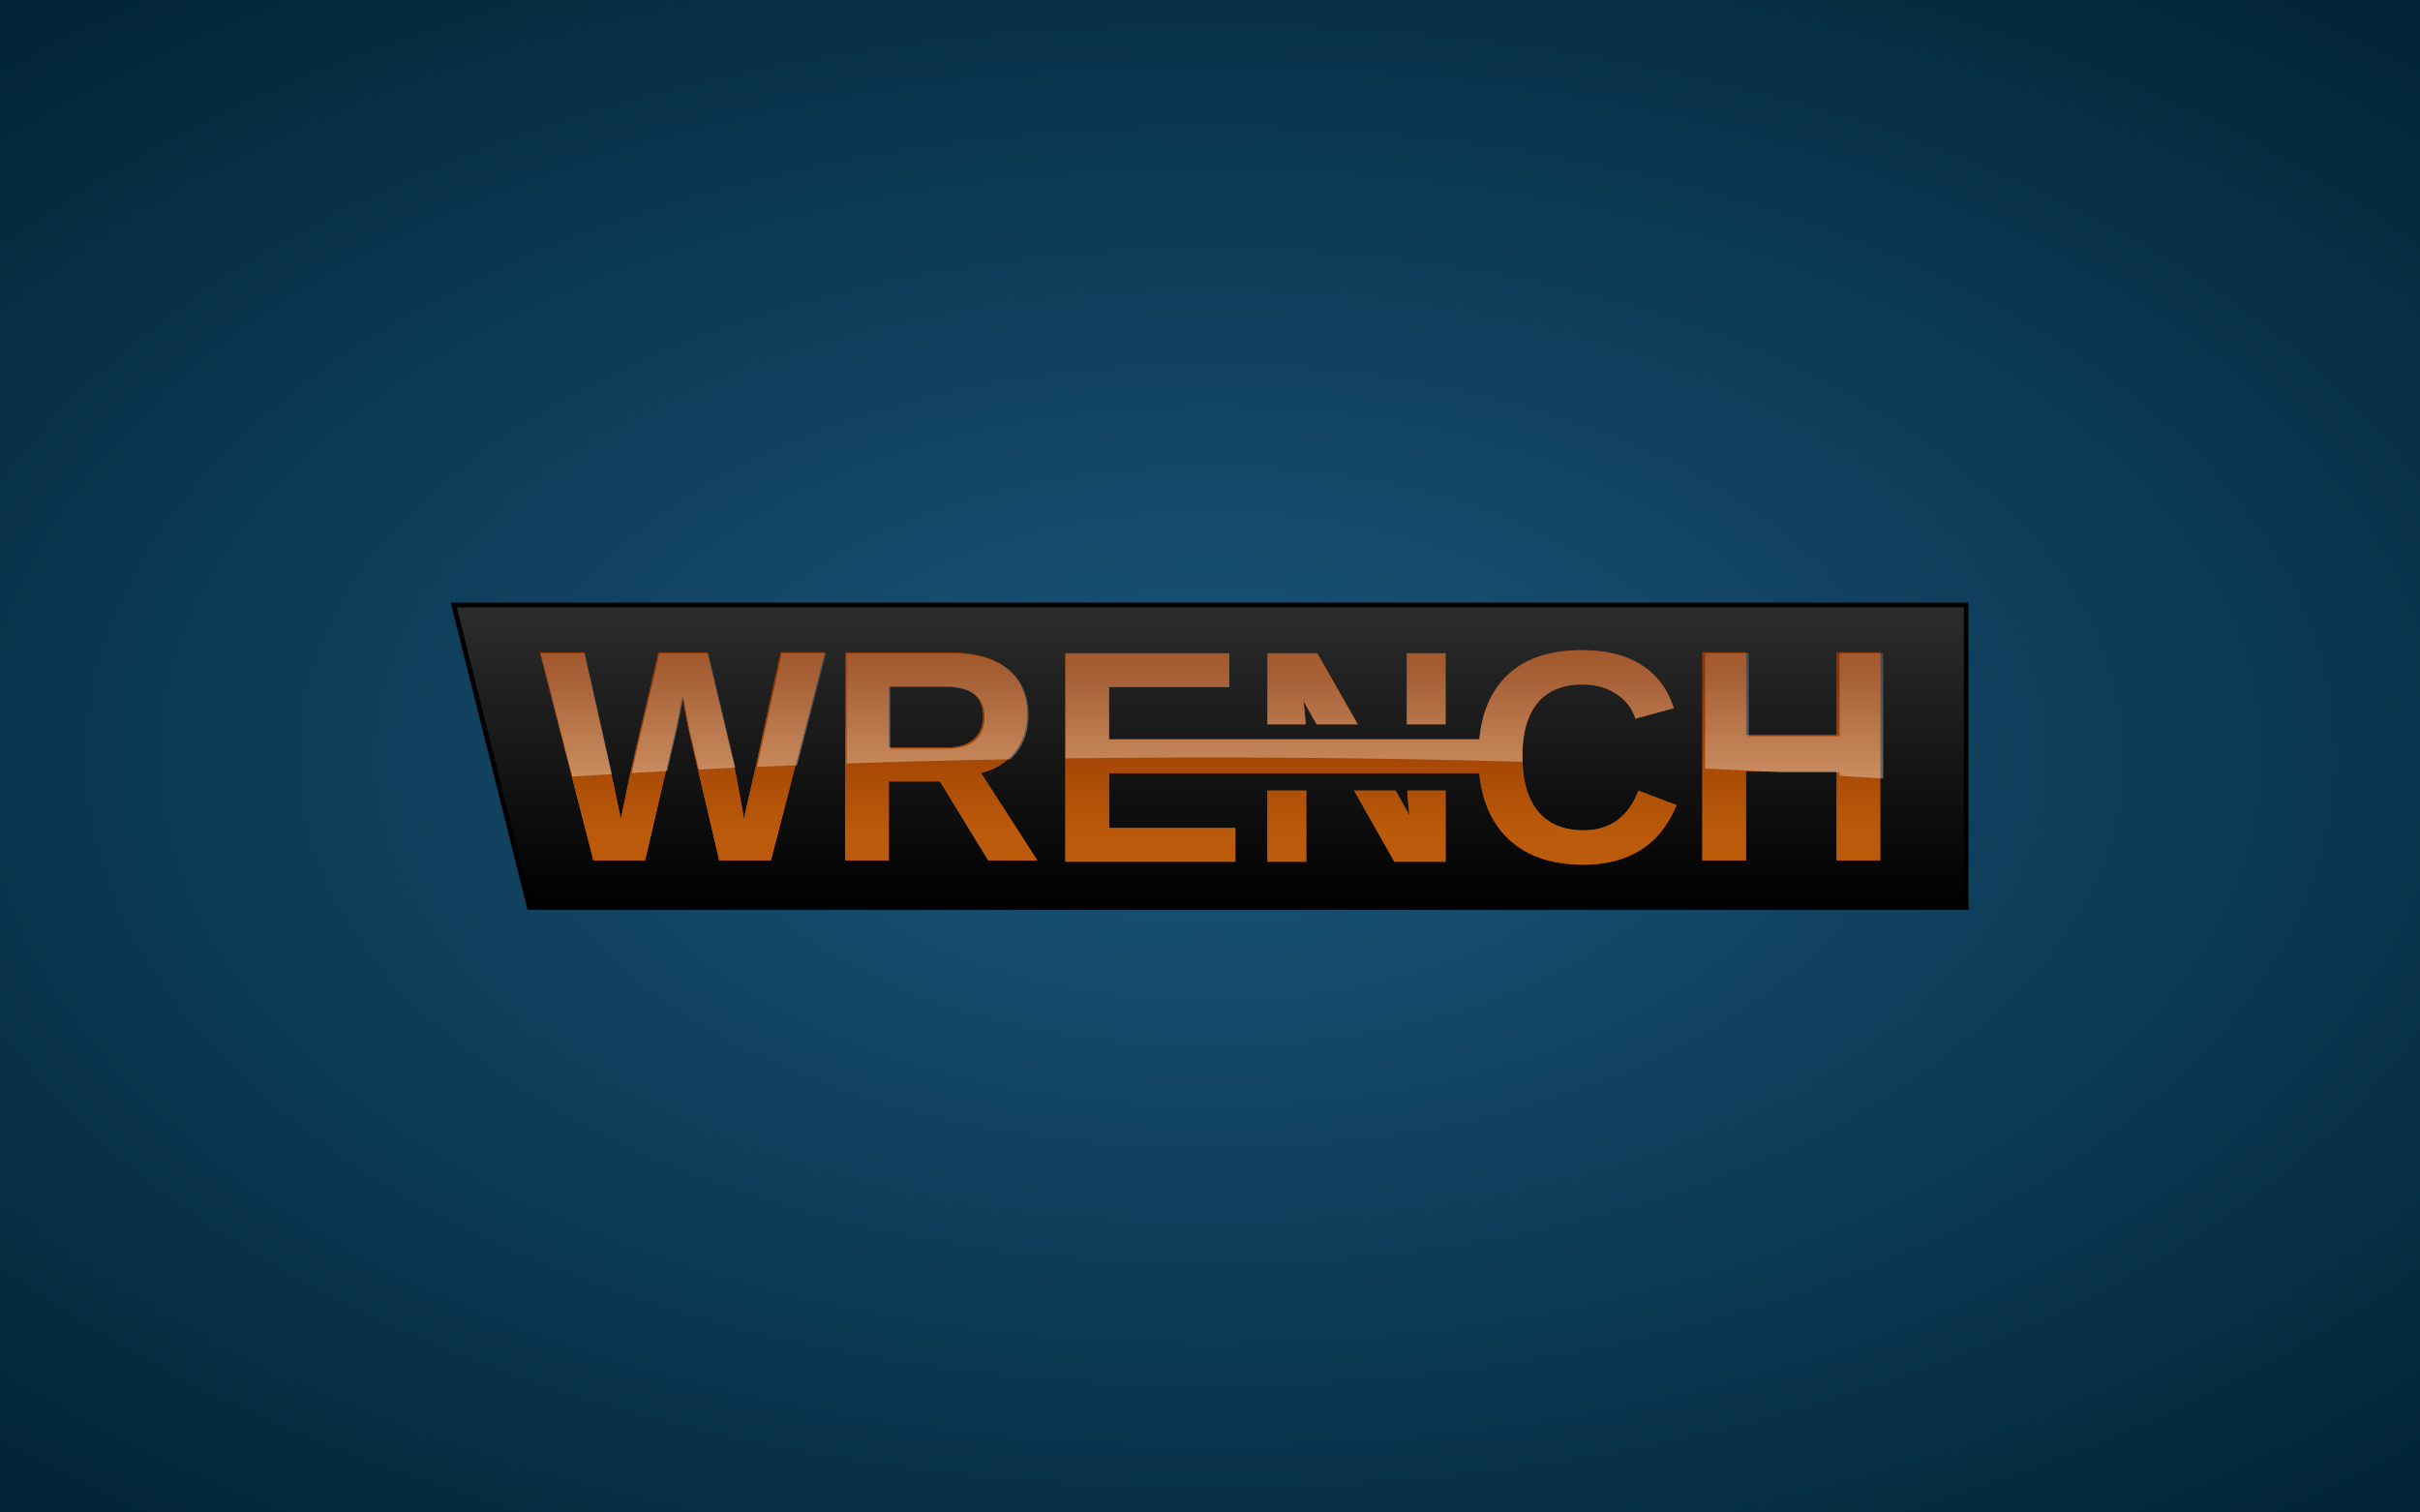 <?xml version="1.0" encoding="UTF-8" standalone="no"?>
<!-- Created with Inkscape (http://www.inkscape.org/) -->

<svg
   xmlns:dc="http://purl.org/dc/elements/1.1/"
   xmlns:cc="http://creativecommons.org/ns#"
   xmlns:rdf="http://www.w3.org/1999/02/22-rdf-syntax-ns#"
   xmlns:svg="http://www.w3.org/2000/svg"
   xmlns="http://www.w3.org/2000/svg"
   xmlns:xlink="http://www.w3.org/1999/xlink"
   xmlns:sodipodi="http://sodipodi.sourceforge.net/DTD/sodipodi-0.dtd"
   xmlns:inkscape="http://www.inkscape.org/namespaces/inkscape"
   width="512"
   height="320"
   viewBox="0 0 135.467 84.667"
   version="1.1"
   id="svg8"
   sodipodi:docname="logo.svg"
   inkscape:version="0.92.5 (2060ec1f9f, 2020-04-08)"
   inkscape:export-filename="/home/thomas/projects/wrench-editor/data/launcher/logo.png"
   inkscape:export-xdpi="192"
   inkscape:export-ydpi="192">
  <rect x="0" y="0" width="135.467" height="84.667" fill="#333333" stroke="none"/>
  <defs
     id="defs2">
    <linearGradient
       inkscape:collect="always"
       id="linearGradient1173">
      <stop
         style="stop-color:#000000;stop-opacity:1"
         offset="0"
         id="stop1169" />
      <stop
         style="stop-color:#858587;stop-opacity:1"
         offset="1"
         id="stop1171" />
    </linearGradient>
    <linearGradient
       inkscape:collect="always"
       id="linearGradient955">
      <stop
         style="stop-color:#ffffff;stop-opacity:1;"
         offset="0"
         id="stop951" />
      <stop
         style="stop-color:#ffffff;stop-opacity:0;"
         offset="1"
         id="stop953" />
    </linearGradient>
    <linearGradient
       inkscape:collect="always"
       id="linearGradient932">
      <stop
         style="stop-color:#bb5a0a;stop-opacity:1"
         offset="0"
         id="stop928" />
      <stop
         style="stop-color:#8f3500;stop-opacity:1"
         offset="1"
         id="stop930" />
    </linearGradient>
    <linearGradient
       inkscape:collect="always"
       id="background">
      <stop
         style="stop-color:#1a567a;stop-opacity:1"
         offset="0"
         id="stop873" />
      <stop
         style="stop-color:#002133;stop-opacity:1"
         offset="1"
         id="stop875" />
    </linearGradient>
    <radialGradient
       inkscape:collect="always"
       xlink:href="#background"
       id="radialGradient879"
       cx="67.733"
       cy="42.333"
       fx="67.733"
       fy="42.333"
       r="67.733"
       gradientTransform="matrix(1.563,5.6274771e-8,-3.1513868e-8,0.875,-38.1,5.292)"
       gradientUnits="userSpaceOnUse" />
    <linearGradient
       inkscape:collect="always"
       xlink:href="#linearGradient1173"
       id="linearGradient1175"
       x1="67.733"
       y1="263.133"
       x2="67.733"
       y2="212.333"
       gradientUnits="userSpaceOnUse" />
    <linearGradient
       inkscape:collect="always"
       xlink:href="#linearGradient955"
       id="linearGradient957-4"
       x1="67.733"
       y1="280.067"
       x2="67.733"
       y2="241.967"
       gradientUnits="userSpaceOnUse"
       gradientTransform="matrix(3.78,0,0,3.78,-4.7622009e-5,-802.52)" />
    <linearGradient
       inkscape:collect="always"
       xlink:href="#linearGradient955"
       id="linearGradient957-4-3"
       x1="67.733"
       y1="313.933"
       x2="67.733"
       y2="212.333"
       gradientUnits="userSpaceOnUse"
       gradientTransform="translate(-2.4668754e-5,-71.967)" />
    <linearGradient
       inkscape:collect="always"
       xlink:href="#linearGradient932"
       id="linearGradient1749"
       gradientUnits="userSpaceOnUse"
       x1="67.733"
       y1="258.9"
       x2="67.733"
       y2="250.433" />
    <linearGradient
       inkscape:collect="always"
       xlink:href="#linearGradient932"
       id="linearGradient1751"
       gradientUnits="userSpaceOnUse"
       x1="67.733"
       y1="258.9"
       x2="67.733"
       y2="250.433" />
    <linearGradient
       inkscape:collect="always"
       xlink:href="#linearGradient932"
       id="linearGradient1753"
       gradientUnits="userSpaceOnUse"
       x1="67.733"
       y1="258.9"
       x2="67.733"
       y2="250.433"
       gradientTransform="matrix(3.78,0,0,3.78,-3.1496063e-6,-802.52)" />
    <linearGradient
       inkscape:collect="always"
       xlink:href="#linearGradient932"
       id="linearGradient1755"
       gradientUnits="userSpaceOnUse"
       gradientTransform="matrix(3.78,0,0,3.78,0,-802.52)"
       x1="67.733"
       y1="258.9"
       x2="67.733"
       y2="250.433" />
    <linearGradient
       inkscape:collect="always"
       xlink:href="#linearGradient932"
       id="linearGradient1759"
       gradientUnits="userSpaceOnUse"
       x1="67.733"
       y1="258.9"
       x2="67.733"
       y2="250.433" />
    <linearGradient
       inkscape:collect="always"
       xlink:href="#linearGradient932"
       id="linearGradient1749-3"
       gradientUnits="userSpaceOnUse"
       x1="67.733"
       y1="258.9"
       x2="67.733"
       y2="250.433" />
    <linearGradient
       inkscape:collect="always"
       xlink:href="#linearGradient932"
       id="linearGradient1753-5"
       gradientUnits="userSpaceOnUse"
       x1="67.733"
       y1="258.9"
       x2="67.733"
       y2="250.433"
       gradientTransform="matrix(3.78,0,0,3.78,-3.1496063e-6,-802.52)" />
    <linearGradient
       inkscape:collect="always"
       xlink:href="#linearGradient932"
       id="linearGradient2118"
       gradientUnits="userSpaceOnUse"
       x1="67.733"
       y1="258.9"
       x2="67.733"
       y2="250.433" />
    <linearGradient
       inkscape:collect="always"
       xlink:href="#linearGradient932"
       id="linearGradient2120"
       gradientUnits="userSpaceOnUse"
       x1="67.733"
       y1="258.9"
       x2="67.733"
       y2="250.433" />
    <linearGradient
       inkscape:collect="always"
       xlink:href="#linearGradient932"
       id="linearGradient2122"
       gradientUnits="userSpaceOnUse"
       gradientTransform="matrix(3.78,0,0,3.78,0,-802.52)"
       x1="67.733"
       y1="258.9"
       x2="67.733"
       y2="250.433" />
  </defs>
  <sodipodi:namedview
     id="base"
     pagecolor="#ffffff"
     bordercolor="#666666"
     borderopacity="1.0"
     inkscape:pageopacity="0.0"
     inkscape:pageshadow="2"
     inkscape:zoom="1.8847266"
     inkscape:cx="336.5785"
     inkscape:cy="187.31239"
     inkscape:document-units="mm"
     inkscape:current-layer="layer2"
     showgrid="true"
     units="px"
     showguides="false"
     inkscape:window-width="1920"
     inkscape:window-height="1056"
     inkscape:window-x="1920"
     inkscape:window-y="0"
     inkscape:window-maximized="1">
    <inkscape:grid
       type="xygrid"
       id="grid815"
       spacingx="4.233"
       spacingy="4.233"
       empspacing="4" />
  </sodipodi:namedview>
  <g
     inkscape:groupmode="layer"
     id="layer2"
     inkscape:label="background"
     style="display:inline">
    <rect
       style="opacity:1;vector-effect:none;fill:url(#radialGradient879);fill-opacity:1;stroke:none;stroke-width:0.265px;stroke-linecap:butt;stroke-linejoin:miter;stroke-miterlimit:4;stroke-dasharray:none;stroke-dashoffset:0;stroke-opacity:1"
       id="rect871"
       width="135.467"
       height="84.667"
       x="0"
       y="6.6666666e-07"
       ry="6.2428438e-07" />
  </g>
  <g
     inkscape:label="plate"
     inkscape:groupmode="layer"
     id="layer1"
     transform="translate(0,-212.333)"
     style="display:inline"
     sodipodi:insensitive="true">
    <g
       aria-label="WRENCH"
       style="font-style:normal;font-variant:normal;font-weight:normal;font-stretch:normal;font-size:16.933px;line-height:1.25;font-family:'Barlow Black';-inkscape-font-specification:'Barlow Black, ';font-variant-ligatures:normal;font-variant-position:normal;font-variant-caps:normal;font-variant-numeric:normal;font-variant-alternates:normal;font-feature-settings:normal;text-indent:0;text-align:center;text-decoration:none;text-decoration-line:none;text-decoration-style:solid;text-decoration-color:#000000;letter-spacing:0px;word-spacing:0px;text-transform:none;writing-mode:lr-tb;direction:ltr;text-orientation:mixed;dominant-baseline:auto;baseline-shift:baseline;text-anchor:middle;white-space:normal;shape-padding:0;opacity:1;vector-effect:none;fill:#000000;fill-opacity:1;stroke:none;stroke-width:0.265px;stroke-linecap:butt;stroke-linejoin:miter;stroke-miterlimit:4;stroke-dasharray:none;stroke-dashoffset:0;stroke-opacity:1"
       id="text819">
      <path
         d="m 43.156,260.496 h -2.894 l -1.579,-6.739 q -0.289,-1.191 -0.488,-2.489 -0.198,1.083 -0.322,1.654 -0.124,0.562 -1.761,7.574 h -2.894 l -3.001,-11.65 h 2.472 l 1.687,7.524 0.38,1.819 q 0.232,-1.149 0.446,-2.191 0.223,-1.05 1.654,-7.152 h 2.729 l 1.472,6.201 q 0.174,0.695 0.587,3.142 l 0.207,-0.959 0.438,-1.902 1.406,-6.482 h 2.472 z"
         style="font-style:normal;font-variant:normal;font-weight:bold;font-stretch:normal;font-size:16.933px;line-height:1.25;font-family:'Barlow Black';-inkscape-font-specification:'Barlow Black,  Bold';font-variant-ligatures:normal;font-variant-position:normal;font-variant-caps:normal;font-variant-numeric:normal;font-variant-alternates:normal;font-feature-settings:normal;text-indent:0;text-align:center;text-decoration:none;text-decoration-line:none;text-decoration-style:solid;text-decoration-color:#000000;letter-spacing:0px;word-spacing:0px;text-transform:none;writing-mode:lr-tb;direction:ltr;text-orientation:mixed;dominant-baseline:auto;text-anchor:middle;white-space:normal;shape-padding:0;vector-effect:none;fill:#000000;fill-opacity:1;stroke:none;stroke-width:0.265px;stroke-linecap:butt;stroke-linejoin:miter;stroke-miterlimit:4;stroke-dasharray:none;stroke-dashoffset:0;stroke-opacity:1"
         id="path913"
         inkscape:connector-curvature="0" />
      <path
         d="m 55.319,260.496 -2.704,-4.423 h -2.861 v 4.423 H 47.315 v -11.65 h 5.821 q 2.084,0 3.216,0.901 1.133,0.893 1.133,2.571 0,1.224 -0.695,2.117 -0.695,0.885 -1.877,1.166 l 3.15,4.895 z m -0.289,-8.078 q 0,-1.678 -2.15,-1.678 h -3.125 v 3.44 h 3.192 q 1.025,0 1.554,-0.463 0.529,-0.463 0.529,-1.298 z"
         style="font-style:normal;font-variant:normal;font-weight:bold;font-stretch:normal;font-size:16.933px;line-height:1.25;font-family:'Barlow Black';-inkscape-font-specification:'Barlow Black,  Bold';font-variant-ligatures:normal;font-variant-position:normal;font-variant-caps:normal;font-variant-numeric:normal;font-variant-alternates:normal;font-feature-settings:normal;text-indent:0;text-align:center;text-decoration:none;text-decoration-line:none;text-decoration-style:solid;text-decoration-color:#000000;letter-spacing:0px;word-spacing:0px;text-transform:none;writing-mode:lr-tb;direction:ltr;text-orientation:mixed;dominant-baseline:auto;text-anchor:middle;white-space:normal;shape-padding:0;vector-effect:none;fill:#000000;fill-opacity:1;stroke:none;stroke-width:0.265px;stroke-linecap:butt;stroke-linejoin:miter;stroke-miterlimit:4;stroke-dasharray:none;stroke-dashoffset:0;stroke-opacity:1"
         id="path915"
         inkscape:connector-curvature="0" />
      <path
         d="m 59.544,260.496 v -11.65 h 9.161 v 1.885 h -6.722 v 2.927 h 6.218 v 1.885 h -6.218 v 3.068 h 7.061 v 1.885 z"
         style="font-style:normal;font-variant:normal;font-weight:bold;font-stretch:normal;font-size:16.933px;line-height:1.25;font-family:'Barlow Black';-inkscape-font-specification:'Barlow Black,  Bold';font-variant-ligatures:normal;font-variant-position:normal;font-variant-caps:normal;font-variant-numeric:normal;font-variant-alternates:normal;font-feature-settings:normal;text-indent:0;text-align:center;text-decoration:none;text-decoration-line:none;text-decoration-style:solid;text-decoration-color:#000000;letter-spacing:0px;word-spacing:0px;text-transform:none;writing-mode:lr-tb;direction:ltr;text-orientation:mixed;dominant-baseline:auto;text-anchor:middle;white-space:normal;shape-padding:0;vector-effect:none;fill:#000000;fill-opacity:1;stroke:none;stroke-width:0.265px;stroke-linecap:butt;stroke-linejoin:miter;stroke-miterlimit:4;stroke-dasharray:none;stroke-dashoffset:0;stroke-opacity:1"
         id="path917"
         inkscape:connector-curvature="0" />
      <path
         d="m 77.932,260.496 -5.077,-8.971 q 0.149,1.306 0.149,2.1 v 6.871 H 70.838 v -11.65 h 2.786 l 5.151,9.045 q -0.149,-1.249 -0.149,-2.274 v -6.772 h 2.166 v 11.65 z"
         style="font-style:normal;font-variant:normal;font-weight:bold;font-stretch:normal;font-size:16.933px;line-height:1.25;font-family:'Barlow Black';-inkscape-font-specification:'Barlow Black,  Bold';font-variant-ligatures:normal;font-variant-position:normal;font-variant-caps:normal;font-variant-numeric:normal;font-variant-alternates:normal;font-feature-settings:normal;text-indent:0;text-align:center;text-decoration:none;text-decoration-line:none;text-decoration-style:solid;text-decoration-color:#000000;letter-spacing:0px;word-spacing:0px;text-transform:none;writing-mode:lr-tb;direction:ltr;text-orientation:mixed;dominant-baseline:auto;text-anchor:middle;white-space:normal;shape-padding:0;vector-effect:none;fill:#000000;fill-opacity:1;stroke:none;stroke-width:0.265px;stroke-linecap:butt;stroke-linejoin:miter;stroke-miterlimit:4;stroke-dasharray:none;stroke-dashoffset:0;stroke-opacity:1"
         id="path919"
         inkscape:connector-curvature="0" />
      <path
         d="m 88.507,258.743 q 2.208,0 3.068,-2.216 l 2.125,0.802 q -0.686,1.687 -2.017,2.514 -1.323,0.819 -3.175,0.819 -2.811,0 -4.349,-1.587 -1.53,-1.596 -1.53,-4.457 0,-2.869 1.48,-4.407 1.48,-1.538 4.291,-1.538 2.051,0 3.34,0.827 1.29,0.819 1.811,2.414 l -2.15,0.587 q -0.273,-0.876 -1.075,-1.389 -0.794,-0.521 -1.877,-0.521 -1.654,0 -2.514,1.025 -0.852,1.025 -0.852,3.001 0,2.009 0.876,3.068 0.885,1.058 2.547,1.058 z"
         style="font-style:normal;font-variant:normal;font-weight:bold;font-stretch:normal;font-size:16.933px;line-height:1.25;font-family:'Barlow Black';-inkscape-font-specification:'Barlow Black,  Bold';font-variant-ligatures:normal;font-variant-position:normal;font-variant-caps:normal;font-variant-numeric:normal;font-variant-alternates:normal;font-feature-settings:normal;text-indent:0;text-align:center;text-decoration:none;text-decoration-line:none;text-decoration-style:solid;text-decoration-color:#000000;letter-spacing:0px;word-spacing:0px;text-transform:none;writing-mode:lr-tb;direction:ltr;text-orientation:mixed;dominant-baseline:auto;text-anchor:middle;white-space:normal;shape-padding:0;vector-effect:none;fill:#000000;fill-opacity:1;stroke:none;stroke-width:0.265px;stroke-linecap:butt;stroke-linejoin:miter;stroke-miterlimit:4;stroke-dasharray:none;stroke-dashoffset:0;stroke-opacity:1"
         id="path921"
         inkscape:connector-curvature="0" />
      <path
         d="m 102.811,260.496 v -4.994 h -5.077 v 4.994 H 95.295 v -11.65 h 2.439 v 4.638 h 5.077 v -4.638 h 2.439 v 11.65 z"
         style="font-style:normal;font-variant:normal;font-weight:bold;font-stretch:normal;font-size:16.933px;line-height:1.25;font-family:'Barlow Black';-inkscape-font-specification:'Barlow Black,  Bold';font-variant-ligatures:normal;font-variant-position:normal;font-variant-caps:normal;font-variant-numeric:normal;font-variant-alternates:normal;font-feature-settings:normal;text-indent:0;text-align:center;text-decoration:none;text-decoration-line:none;text-decoration-style:solid;text-decoration-color:#000000;letter-spacing:0px;word-spacing:0px;text-transform:none;writing-mode:lr-tb;direction:ltr;text-orientation:mixed;dominant-baseline:auto;text-anchor:middle;white-space:normal;shape-padding:0;vector-effect:none;fill:#000000;fill-opacity:1;stroke:none;stroke-width:0.265px;stroke-linecap:butt;stroke-linejoin:miter;stroke-miterlimit:4;stroke-dasharray:none;stroke-dashoffset:0;stroke-opacity:1"
         id="path923"
         inkscape:connector-curvature="0" />
    </g>
    <path
       style="fill:url(#linearGradient1175);fill-opacity:1;fill-rule:evenodd;stroke:#000000;stroke-width:0.265px;stroke-linecap:butt;stroke-linejoin:miter;stroke-opacity:1"
       d="m 25.4,246.2 4.233,16.933 h 80.433 v -16.933 z"
       id="path926"
       inkscape:connector-curvature="0" />
  </g>
  <g
     inkscape:groupmode="layer"
     id="layer3"
     inkscape:label="text"
     style="display:inline"
     sodipodi:insensitive="true">
    <g
       transform="translate(-8.3333334e-7,-212.333)"
       style="display:inline"
       id="g1262-8">
      <path
         d="m 43.156,260.496 h -2.894 l -1.579,-6.739 q -0.289,-1.191 -0.488,-2.489 -0.198,1.083 -0.322,1.654 -0.124,0.562 -1.761,7.574 h -2.894 l -3.001,-11.65 h 2.472 l 1.687,7.524 0.38,1.819 q 0.232,-1.149 0.446,-2.191 0.223,-1.05 1.654,-7.152 h 2.729 l 1.472,6.201 q 0.174,0.695 0.587,3.142 l 0.207,-0.959 0.438,-1.902 1.406,-6.482 h 2.472 z"
         style="font-style:normal;font-variant:normal;font-weight:bold;font-stretch:normal;font-size:16.933px;line-height:1.25;font-family:'Barlow Black';-inkscape-font-specification:'Barlow Black, Bold';font-variant-ligatures:normal;font-variant-position:normal;font-variant-caps:normal;font-variant-numeric:normal;font-variant-alternates:normal;font-feature-settings:normal;text-indent:0;text-align:center;text-decoration:none;text-decoration-line:none;text-decoration-style:solid;text-decoration-color:#000000;letter-spacing:0px;word-spacing:0px;text-transform:none;writing-mode:lr-tb;direction:ltr;text-orientation:mixed;dominant-baseline:auto;baseline-shift:baseline;text-anchor:middle;white-space:normal;shape-padding:0;vector-effect:none;fill:url(#linearGradient1749);fill-opacity:1;stroke:none;stroke-width:0.265px;stroke-linecap:butt;stroke-linejoin:miter;stroke-miterlimit:4;stroke-dasharray:none;stroke-dashoffset:0;stroke-opacity:1"
         id="path1217-7"
         inkscape:connector-curvature="0" />
      <path
         d="m 55.319,260.496 -2.704,-4.423 h -2.861 v 4.423 H 47.315 v -11.65 h 5.821 q 2.084,0 3.216,0.901 1.133,0.893 1.133,2.571 0,1.224 -0.695,2.117 -0.695,0.885 -1.877,1.166 l 3.15,4.895 z m -0.289,-8.078 q 0,-1.678 -2.15,-1.678 h -3.125 v 3.44 h 3.192 q 1.025,0 1.554,-0.463 0.529,-0.463 0.529,-1.298 z"
         style="font-style:normal;font-variant:normal;font-weight:bold;font-stretch:normal;font-size:16.933px;line-height:1.25;font-family:'Barlow Black';-inkscape-font-specification:'Barlow Black, Bold';font-variant-ligatures:normal;font-variant-position:normal;font-variant-caps:normal;font-variant-numeric:normal;font-variant-alternates:normal;font-feature-settings:normal;text-indent:0;text-align:center;text-decoration:none;text-decoration-line:none;text-decoration-style:solid;text-decoration-color:#000000;letter-spacing:0px;word-spacing:0px;text-transform:none;writing-mode:lr-tb;direction:ltr;text-orientation:mixed;dominant-baseline:auto;baseline-shift:baseline;text-anchor:middle;white-space:normal;shape-padding:0;vector-effect:none;fill:url(#linearGradient1751);fill-opacity:1;stroke:none;stroke-width:0.265px;stroke-linecap:butt;stroke-linejoin:miter;stroke-miterlimit:4;stroke-dasharray:none;stroke-dashoffset:0;stroke-opacity:1"
         id="path1219-6"
         inkscape:connector-curvature="0" />
      <path
         style="font-style:normal;font-variant:normal;font-weight:bold;font-stretch:normal;font-size:16.933px;line-height:1.25;font-family:'Barlow Black';-inkscape-font-specification:'Barlow Black, Bold';font-variant-ligatures:normal;font-variant-position:normal;font-variant-caps:normal;font-variant-numeric:normal;font-variant-alternates:normal;font-feature-settings:normal;text-indent:0;text-align:center;text-decoration:none;text-decoration-line:none;text-decoration-style:solid;text-decoration-color:#000000;letter-spacing:0px;word-spacing:0px;text-transform:none;writing-mode:lr-tb;direction:ltr;text-orientation:mixed;dominant-baseline:auto;baseline-shift:baseline;text-anchor:middle;white-space:normal;shape-padding:0;vector-effect:none;fill:url(#linearGradient1753);fill-opacity:1;stroke:none;stroke-width:1px;stroke-linecap:butt;stroke-linejoin:miter;stroke-miterlimit:4;stroke-dasharray:none;stroke-dashoffset:0;stroke-opacity:1"
         d="m 334.109,137.344 c -7.083,0 -12.49,1.938 -16.219,5.812 -3.076,3.196 -4.862,7.553 -5.4,13.031 H 234.266 V 145.125 h 25.406 V 138 h -34.625 v 44.031 h 35.906 v -7.125 h -26.688 V 163.312 h 78.217 c 0.541,5.543 2.393,10.002 5.596,13.344 3.875,4 9.354,6 16.438,6 4.667,0 8.667,-1.031 12,-3.094 3.354,-2.083 5.896,-5.25 7.625,-9.5 l -8.031,-3.031 c -2.167,5.583 -6.031,8.375 -11.594,8.375 -4.187,0 -7.396,-1.333 -9.625,-4 -2.208,-2.667 -3.312,-6.531 -3.312,-11.594 0,-4.979 1.073,-8.76 3.219,-11.344 2.167,-2.583 5.333,-3.875 9.5,-3.875 2.729,0 5.094,0.656 7.094,1.969 2.021,1.292 3.375,3.042 4.062,5.25 l 8.125,-2.219 c -1.312,-4.021 -3.594,-7.062 -6.844,-9.125 -3.25,-2.083 -7.458,-3.125 -12.625,-3.125 z"
         transform="matrix(0.265,0,0,0.265,8.3333334e-7,212.333)"
         id="path1221-3"
         inkscape:connector-curvature="0" />
      <path
         id="path1223-5"
         transform="matrix(0.265,0,0,0.265,0,212.333)"
         d="m 267.734,138 v 15 h 8.07 c -0.093,-1.432 -0.237,-3.043 -0.445,-4.875 l 2.758,4.875 h 8.691 l -8.543,-15 z m 29.438,0 v 15 h 8.188 v -15 z m -29.438,29 v 15.031 h 8.188 V 167 Z m 18.307,0 8.506,15.031 h 10.812 V 167 h -8.082 c 0.091,1.638 0.239,3.359 0.457,5.188 L 294.779,167 Z"
         style="font-style:normal;font-variant:normal;font-weight:bold;font-stretch:normal;font-size:16.933px;line-height:1.25;font-family:'Barlow Black';-inkscape-font-specification:'Barlow Black, Bold';font-variant-ligatures:normal;font-variant-position:normal;font-variant-caps:normal;font-variant-numeric:normal;font-variant-alternates:normal;font-feature-settings:normal;text-indent:0;text-align:center;text-decoration:none;text-decoration-line:none;text-decoration-style:solid;text-decoration-color:#000000;letter-spacing:0px;word-spacing:0px;text-transform:none;writing-mode:lr-tb;direction:ltr;text-orientation:mixed;dominant-baseline:auto;baseline-shift:baseline;text-anchor:middle;white-space:normal;shape-padding:0;vector-effect:none;fill:url(#linearGradient1755);fill-opacity:1;stroke:none;stroke-width:1px;stroke-linecap:butt;stroke-linejoin:miter;stroke-miterlimit:4;stroke-dasharray:none;stroke-dashoffset:0;stroke-opacity:1"
         inkscape:connector-curvature="0" />
      <path
         d="m 102.811,260.496 v -4.994 h -5.077 v 4.994 H 95.295 v -11.65 h 2.439 v 4.638 h 5.077 v -4.638 h 2.439 v 11.65 z"
         style="font-style:normal;font-variant:normal;font-weight:bold;font-stretch:normal;font-size:16.933px;line-height:1.25;font-family:'Barlow Black';-inkscape-font-specification:'Barlow Black, Bold';font-variant-ligatures:normal;font-variant-position:normal;font-variant-caps:normal;font-variant-numeric:normal;font-variant-alternates:normal;font-feature-settings:normal;text-indent:0;text-align:center;text-decoration:none;text-decoration-line:none;text-decoration-style:solid;text-decoration-color:#000000;letter-spacing:0px;word-spacing:0px;text-transform:none;writing-mode:lr-tb;direction:ltr;text-orientation:mixed;dominant-baseline:auto;baseline-shift:baseline;text-anchor:middle;white-space:normal;shape-padding:0;vector-effect:none;fill:url(#linearGradient1759);fill-opacity:1;stroke:none;stroke-width:0.265px;stroke-linecap:butt;stroke-linejoin:miter;stroke-miterlimit:4;stroke-dasharray:none;stroke-dashoffset:0;stroke-opacity:1"
         id="path1227-8"
         inkscape:connector-curvature="0" />
    </g>
    <g
       transform="translate(-8.3333334e-7,-212.333)"
       style="display:inline"
       id="g1262-8-6">
      <path
         d="m 43.156,260.496 h -2.894 l -1.579,-6.739 q -0.289,-1.191 -0.488,-2.489 -0.198,1.083 -0.322,1.654 -0.124,0.562 -1.761,7.574 h -2.894 l -3.001,-11.65 h 2.472 l 1.687,7.524 0.38,1.819 q 0.232,-1.149 0.446,-2.191 0.223,-1.05 1.654,-7.152 h 2.729 l 1.472,6.201 q 0.174,0.695 0.587,3.142 l 0.207,-0.959 0.438,-1.902 1.406,-6.482 h 2.472 z"
         style="font-style:normal;font-variant:normal;font-weight:bold;font-stretch:normal;font-size:16.933px;line-height:1.25;font-family:'Barlow Black';-inkscape-font-specification:'Barlow Black, Bold';font-variant-ligatures:normal;font-variant-position:normal;font-variant-caps:normal;font-variant-numeric:normal;font-variant-alternates:normal;font-feature-settings:normal;text-indent:0;text-align:center;text-decoration:none;text-decoration-line:none;text-decoration-style:solid;text-decoration-color:#000000;letter-spacing:0px;word-spacing:0px;text-transform:none;writing-mode:lr-tb;direction:ltr;text-orientation:mixed;dominant-baseline:auto;baseline-shift:baseline;text-anchor:middle;white-space:normal;shape-padding:0;vector-effect:none;fill:url(#linearGradient2118);fill-opacity:1;stroke:none;stroke-width:0.265px;stroke-linecap:butt;stroke-linejoin:miter;stroke-miterlimit:4;stroke-dasharray:none;stroke-dashoffset:0;stroke-opacity:1"
         id="path1217-7-5"
         inkscape:connector-curvature="0" />
      <path
         d="m 55.319,260.496 -2.704,-4.423 h -2.861 v 4.423 H 47.315 v -11.65 h 5.821 q 2.084,0 3.216,0.901 1.133,0.893 1.133,2.571 0,1.224 -0.695,2.117 -0.695,0.885 -1.877,1.166 l 3.15,4.895 z m -0.289,-8.078 q 0,-1.678 -2.15,-1.678 h -3.125 v 3.44 h 3.192 q 1.025,0 1.554,-0.463 0.529,-0.463 0.529,-1.298 z"
         style="font-style:normal;font-variant:normal;font-weight:bold;font-stretch:normal;font-size:16.933px;line-height:1.25;font-family:'Barlow Black';-inkscape-font-specification:'Barlow Black, Bold';font-variant-ligatures:normal;font-variant-position:normal;font-variant-caps:normal;font-variant-numeric:normal;font-variant-alternates:normal;font-feature-settings:normal;text-indent:0;text-align:center;text-decoration:none;text-decoration-line:none;text-decoration-style:solid;text-decoration-color:#000000;letter-spacing:0px;word-spacing:0px;text-transform:none;writing-mode:lr-tb;direction:ltr;text-orientation:mixed;dominant-baseline:auto;baseline-shift:baseline;text-anchor:middle;white-space:normal;shape-padding:0;vector-effect:none;fill:url(#linearGradient2120);fill-opacity:1;stroke:none;stroke-width:0.265px;stroke-linecap:butt;stroke-linejoin:miter;stroke-miterlimit:4;stroke-dasharray:none;stroke-dashoffset:0;stroke-opacity:1"
         id="path1219-6-0"
         inkscape:connector-curvature="0" />
      <path
         style="font-style:normal;font-variant:normal;font-weight:bold;font-stretch:normal;font-size:16.933px;line-height:1.25;font-family:'Barlow Black';-inkscape-font-specification:'Barlow Black, Bold';font-variant-ligatures:normal;font-variant-position:normal;font-variant-caps:normal;font-variant-numeric:normal;font-variant-alternates:normal;font-feature-settings:normal;text-indent:0;text-align:center;text-decoration:none;text-decoration-line:none;text-decoration-style:solid;text-decoration-color:#000000;letter-spacing:0px;word-spacing:0px;text-transform:none;writing-mode:lr-tb;direction:ltr;text-orientation:mixed;dominant-baseline:auto;baseline-shift:baseline;text-anchor:middle;white-space:normal;shape-padding:0;vector-effect:none;fill:url(#linearGradient1753-5);fill-opacity:1;stroke:none;stroke-width:1px;stroke-linecap:butt;stroke-linejoin:miter;stroke-miterlimit:4;stroke-dasharray:none;stroke-dashoffset:0;stroke-opacity:1"
         d="m 334.109,137.344 c -7.083,0 -12.49,1.938 -16.219,5.812 -3.076,3.196 -4.862,7.553 -5.4,13.031 H 234.266 V 145.125 h 25.406 V 138 h -34.625 v 44.031 h 35.906 v -7.125 h -26.688 V 163.312 h 78.217 c 0.541,5.543 2.393,10.002 5.596,13.344 3.875,4 9.354,6 16.438,6 4.667,0 8.667,-1.031 12,-3.094 3.354,-2.083 5.896,-5.25 7.625,-9.5 l -8.031,-3.031 c -2.167,5.583 -6.031,8.375 -11.594,8.375 -4.187,0 -7.396,-1.333 -9.625,-4 -2.208,-2.667 -3.312,-6.531 -3.312,-11.594 0,-4.979 1.073,-8.76 3.219,-11.344 2.167,-2.583 5.333,-3.875 9.5,-3.875 2.729,0 5.094,0.656 7.094,1.969 2.021,1.292 3.375,3.042 4.062,5.25 l 8.125,-2.219 c -1.312,-4.021 -3.594,-7.062 -6.844,-9.125 -3.25,-2.083 -7.458,-3.125 -12.625,-3.125 z"
         transform="matrix(0.265,0,0,0.265,8.3333334e-7,212.333)"
         id="path1221-3-8"
         inkscape:connector-curvature="0" />
      <path
         id="path1223-5-1"
         transform="matrix(0.265,0,0,0.265,0,212.333)"
         d="m 267.734,138 v 15 h 8.07 c -0.093,-1.432 -0.237,-3.043 -0.445,-4.875 l 2.758,4.875 h 8.691 l -8.543,-15 z m 29.438,0 v 15 h 8.188 v -15 z m -29.438,29 v 15.031 h 8.188 V 167 Z m 18.307,0 8.506,15.031 h 10.812 V 167 h -8.082 c 0.091,1.638 0.239,3.359 0.457,5.188 L 294.779,167 Z"
         style="font-style:normal;font-variant:normal;font-weight:bold;font-stretch:normal;font-size:16.933px;line-height:1.25;font-family:'Barlow Black';-inkscape-font-specification:'Barlow Black, Bold';font-variant-ligatures:normal;font-variant-position:normal;font-variant-caps:normal;font-variant-numeric:normal;font-variant-alternates:normal;font-feature-settings:normal;text-indent:0;text-align:center;text-decoration:none;text-decoration-line:none;text-decoration-style:solid;text-decoration-color:#000000;letter-spacing:0px;word-spacing:0px;text-transform:none;writing-mode:lr-tb;direction:ltr;text-orientation:mixed;dominant-baseline:auto;baseline-shift:baseline;text-anchor:middle;white-space:normal;shape-padding:0;vector-effect:none;fill:url(#linearGradient2122);fill-opacity:1;stroke:none;stroke-width:1px;stroke-linecap:butt;stroke-linejoin:miter;stroke-miterlimit:4;stroke-dasharray:none;stroke-dashoffset:0;stroke-opacity:1"
         inkscape:connector-curvature="0" />
      <path
         d="m 102.811,260.496 v -4.994 h -5.077 v 4.994 H 95.295 v -11.65 h 2.439 v 4.638 h 5.077 v -4.638 h 2.439 v 11.65 z"
         style="font-style:normal;font-variant:normal;font-weight:bold;font-stretch:normal;font-size:16.933px;line-height:1.25;font-family:'Barlow Black';-inkscape-font-specification:'Barlow Black, Bold';font-variant-ligatures:normal;font-variant-position:normal;font-variant-caps:normal;font-variant-numeric:normal;font-variant-alternates:normal;font-feature-settings:normal;text-indent:0;text-align:center;text-decoration:none;text-decoration-line:none;text-decoration-style:solid;text-decoration-color:#000000;letter-spacing:0px;word-spacing:0px;text-transform:none;writing-mode:lr-tb;direction:ltr;text-orientation:mixed;dominant-baseline:auto;baseline-shift:baseline;text-anchor:middle;white-space:normal;shape-padding:0;vector-effect:none;fill:url(#linearGradient1749-3);fill-opacity:1;stroke:none;stroke-width:0.265px;stroke-linecap:butt;stroke-linejoin:miter;stroke-miterlimit:4;stroke-dasharray:none;stroke-dashoffset:0;stroke-opacity:1"
         id="path1227-8-2"
         inkscape:connector-curvature="0" />
    </g>
  </g>
  <g
     transform="translate(0,-212.333)"
     id="g885"
     inkscape:groupmode="layer"
     inkscape:label="shine"
     style="display:inline"
     sodipodi:insensitive="true">
    <path
       style="display:inline;opacity:1;vector-effect:none;fill:url(#linearGradient957-4);fill-opacity:1;fill-rule:evenodd;stroke:none;stroke-width:1px;stroke-linecap:butt;stroke-linejoin:miter;stroke-miterlimit:4;stroke-dasharray:none;stroke-dashoffset:0;stroke-opacity:1"
       d="m 334.109,137.344 c -7.083,0 -12.49,1.938 -16.219,5.812 -3.076,3.196 -4.862,7.553 -5.4,13.031 H 234.266 V 145.125 h 25.406 V 138 h -34.625 v 22.203 c 32.212,-0.418 64.828,-0.173 96.562,0.717 -0.013,-0.367 -0.031,-0.727 -0.031,-1.107 0,-4.979 1.073,-8.76 3.219,-11.344 2.167,-2.583 5.333,-3.875 9.5,-3.875 2.729,0 5.094,0.656 7.094,1.969 2.021,1.292 3.375,3.042 4.062,5.25 l 8.125,-2.219 c -1.312,-4.021 -3.594,-7.062 -6.844,-9.125 -3.25,-2.083 -7.458,-3.125 -12.625,-3.125 z M 114.203,138 l 6.707,26.035 c 2.77,-0.175 5.557,-0.344 8.359,-0.508 L 123.547,138 Z m 25.094,0 c -3.245,13.843 -5.076,21.765 -5.855,25.289 2.492,-0.14 4.982,-0.279 7.496,-0.41 0.521,-2.248 2.1,-9.004 2.203,-9.473 0.312,-1.438 0.719,-3.521 1.219,-6.25 0.5,3.271 1.115,6.406 1.844,9.406 l 1.402,5.986 c 2.571,-0.125 5.141,-0.25 7.732,-0.365 -0.054,-0.241 -0.119,-0.557 -0.166,-0.746 L 149.609,138 Z m 25.844,0 -5.201,23.988 c 2.808,-0.119 5.609,-0.239 8.438,-0.348 L 174.484,138 Z m 13.688,0 v 23.27 c 11.437,-0.381 23.007,-0.676 34.66,-0.885 0.407,-0.391 0.796,-0.806 1.152,-1.26 1.75,-2.25 2.625,-4.917 2.625,-8 0,-4.229 -1.427,-7.469 -4.281,-9.719 C 210.13,139.135 206.078,138 200.828,138 Z m 88.906,0 v 15 h 8.07 c -0.093,-1.432 -0.237,-3.043 -0.445,-4.875 l 2.758,4.875 h 8.691 l -8.543,-15 z m 29.438,0 v 15 h 8.188 v -15 z m 63,0 v 24.338 c 5.406,0.251 10.753,0.527 16.062,0.818 h 12.344 v 0.715 c 3.099,0.191 6.162,0.394 9.219,0.6 V 138 h -9.219 v 17.531 h -19.188 V 138 Z m -172.125,7.156 h 11.812 c 5.417,0 8.125,2.115 8.125,6.344 0,2.104 -0.667,3.74 -2,4.906 -1.333,1.167 -3.292,1.75 -5.875,1.75 h -12.062 z"
       transform="matrix(0.265,0,0,0.265,0,212.333)"
       id="path949-5"
       inkscape:connector-curvature="0" />
    <path
       style="display:inline;opacity:1;vector-effect:none;fill:url(#linearGradient957-4-3);fill-opacity:1;fill-rule:evenodd;stroke:none;stroke-width:0.265px;stroke-linecap:butt;stroke-linejoin:miter;stroke-miterlimit:4;stroke-dasharray:none;stroke-dashoffset:0;stroke-opacity:1"
       d="m -16.933,195.4 c 0,-16.933 169.333,-16.933 169.333,0 l -16.933,-38.1 H -16.933 Z"
       id="path949-5-5"
       inkscape:connector-curvature="0"
       sodipodi:nodetypes="ccccc" />
    <g
       style="display:inline"
       id="g1262-8-2" />
  </g>
</svg>
